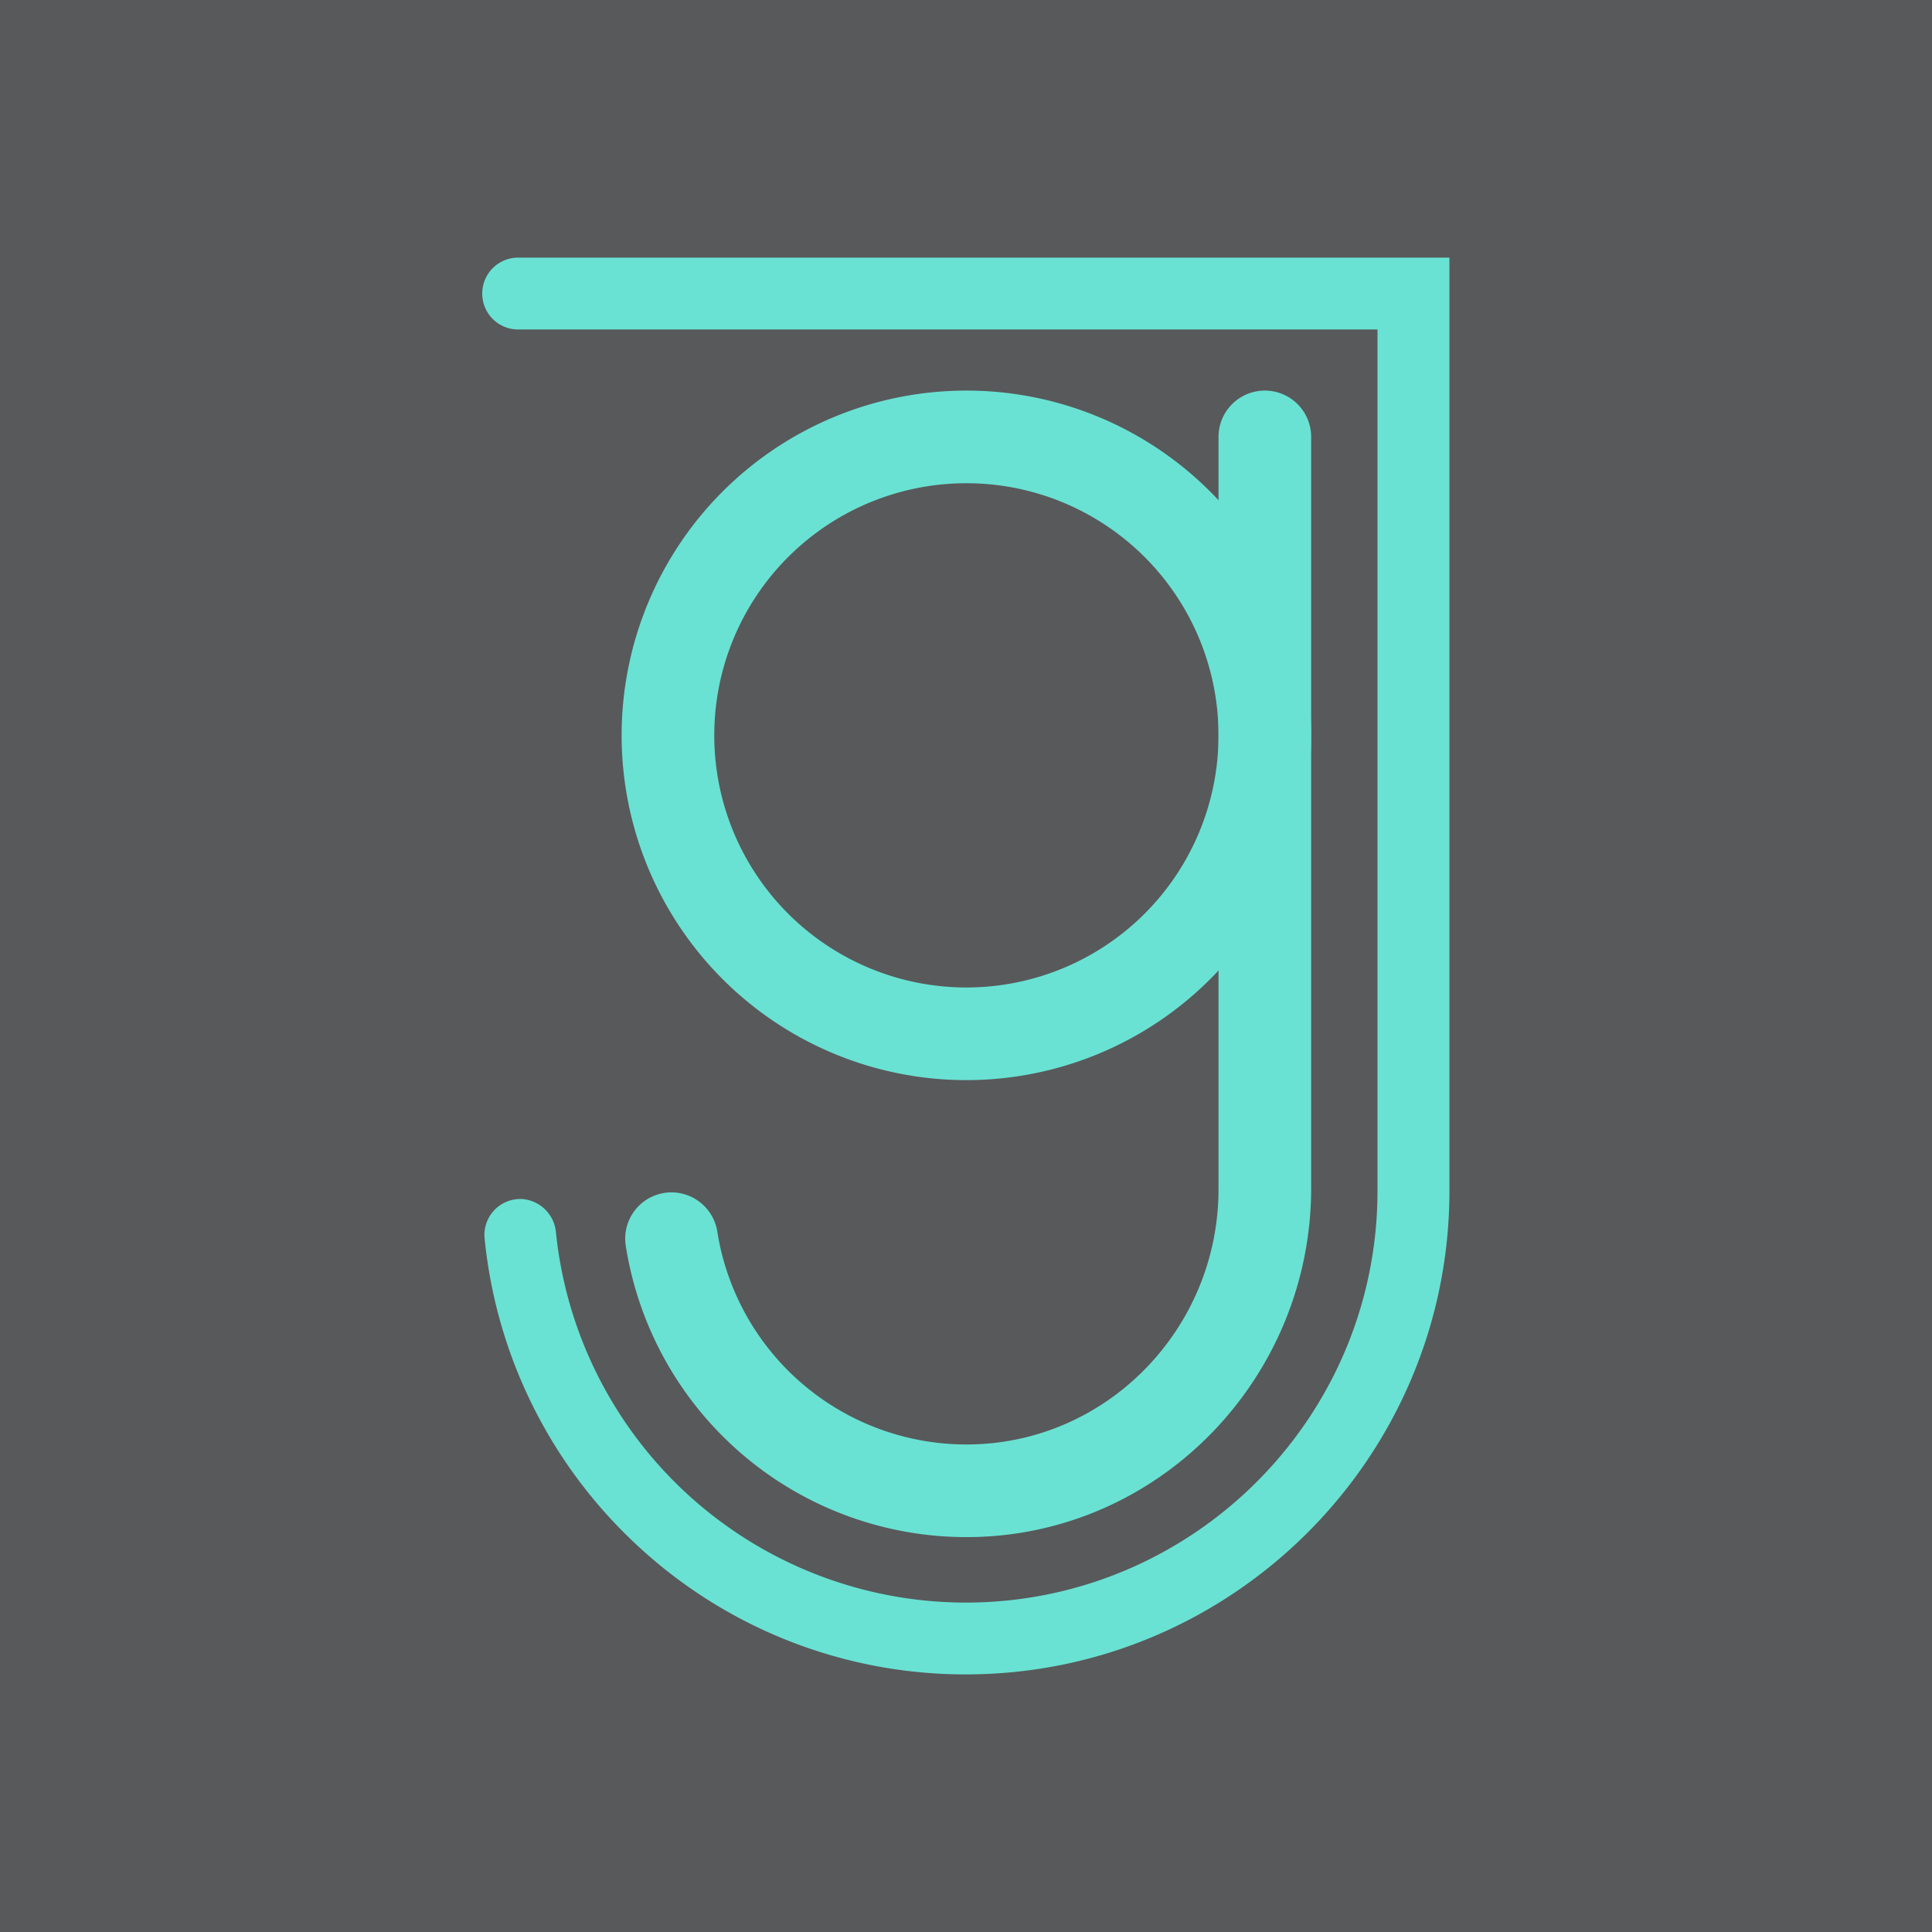 <svg id="Layer_1" data-name="Layer 1" xmlns="http://www.w3.org/2000/svg" viewBox="0 0 613.95 613.95"><defs><style>.cls-1{fill:#58595b;}.cls-2{fill:#69e2d3;}</style></defs><title>tgj_proj-logo</title><rect class="cls-1" width="613.95" height="613.95"/><path class="cls-2" d="M1571.1,213.14A109.56,109.56,0,1,0,1680.66,322.7,109.56,109.56,0,0,0,1571.1,213.14Zm0,189.68a80.12,80.12,0,1,1,80.12-80.12A80.12,80.12,0,0,1,1571.1,402.82Z" transform="translate(-1264 -89.02)"/><path class="cls-2" d="M1651.22,227.86V466.92c0,44.18-35.33,80.79-79.51,81.12a80.13,80.13,0,0,1-79.74-67.5,14.79,14.79,0,0,0-14.56-12.61h0a14.7,14.7,0,0,0-14.57,16.87,109.57,109.57,0,0,0,109.09,92.68c60.41-.45,108.73-50.52,108.73-110.93V227.86a14.72,14.72,0,0,0-14.72-14.72h0A14.72,14.72,0,0,0,1651.22,227.86Z" transform="translate(-1264 -89.02)"/><path class="cls-2" d="M1465.17,578.86a153,153,0,0,0,105.74,42.25c84.74,0,153.69-68.94,153.69-153.68V170.89H1429a11.42,11.42,0,1,0,0,22.83h272.74V467.43c0,72.16-58.71,130.86-130.87,130.86a131,131,0,0,1-130.2-117.64,11.66,11.66,0,0,0-11-10.62h-.42A11.42,11.42,0,0,0,1418,482.6,153.57,153.57,0,0,0,1465.17,578.86Z" transform="translate(-1264 -89.02)"/></svg>